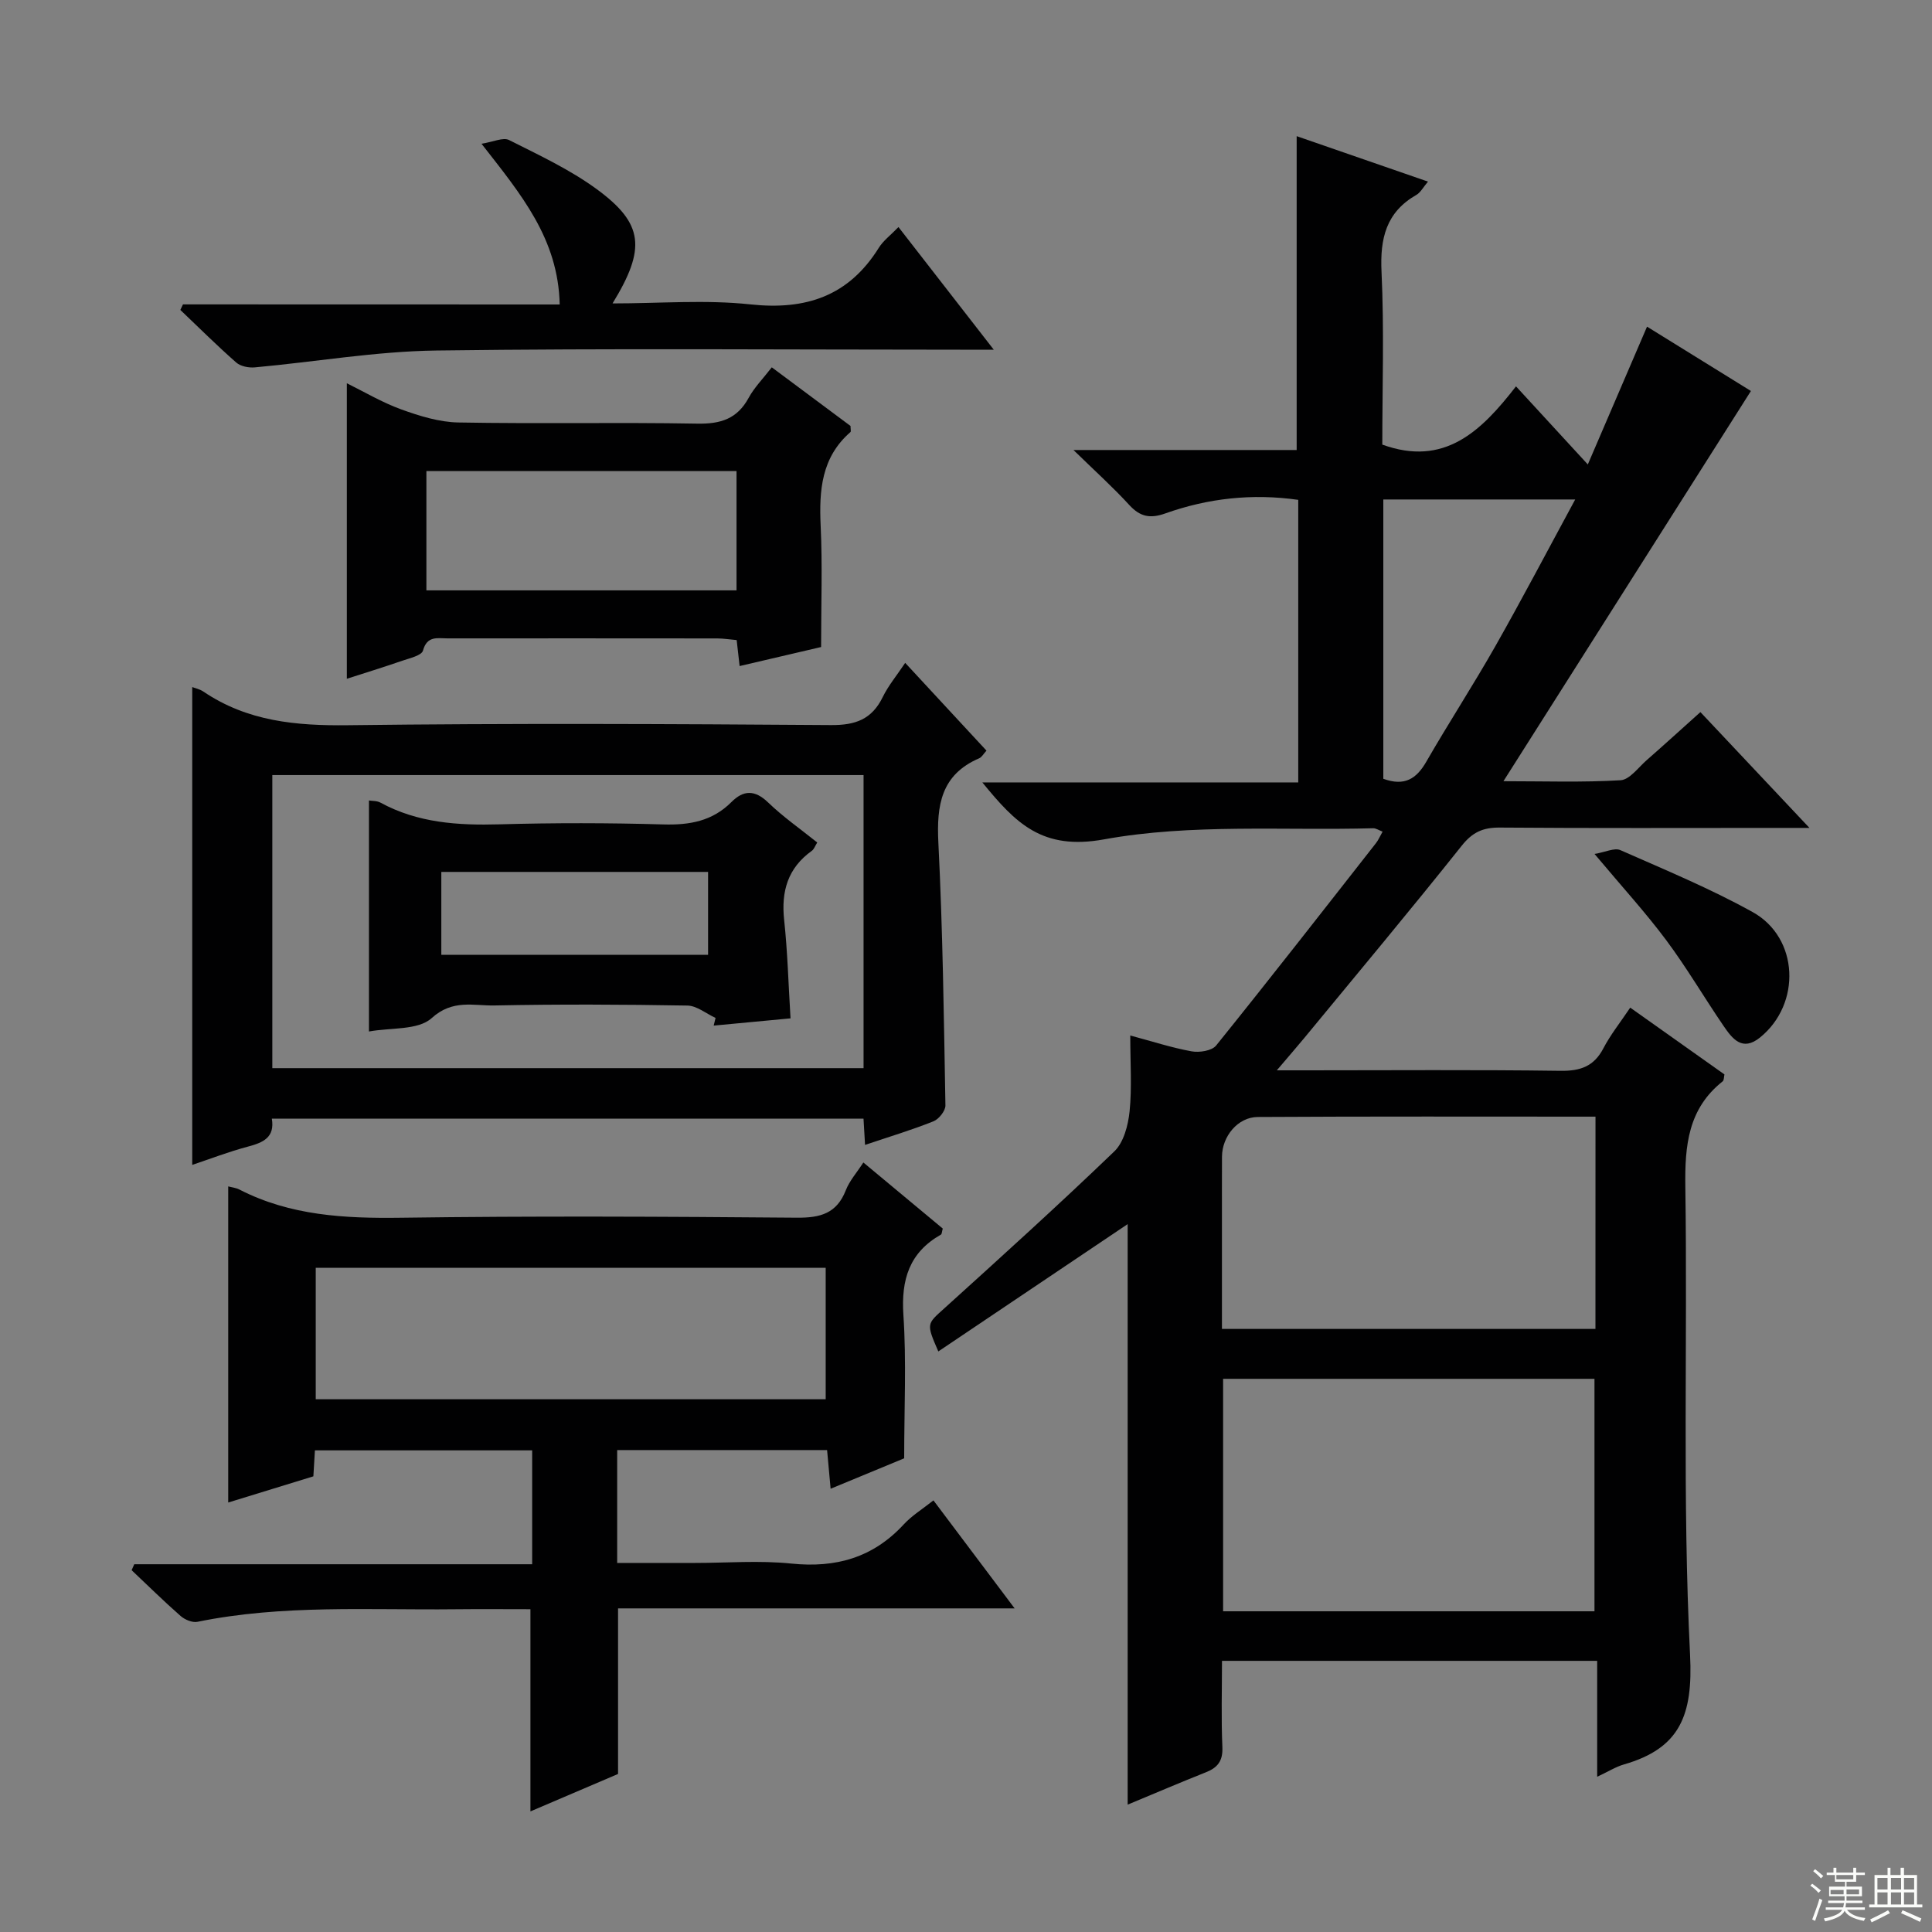 <svg enable-background="new 0 0 400 400" viewBox="0 0 400 400" xmlns="http://www.w3.org/2000/svg"><rect x="0" y="0" width="400" height="400" fill="#808080" stroke="none"/><g fill="#010102"><path d="m268.79 161.99c0-20.08 0-39.21 0-58.5-9.55-1.36-18.69-.33-27.53 2.81-3.12 1.11-5.2.71-7.45-1.74-3.36-3.67-7.07-7.01-11.56-11.39h46.21c0-21.85 0-43.1 0-64.98 8.75 3.03 17.68 6.12 27.19 9.41-1.01 1.19-1.54 2.25-2.39 2.74-6.29 3.6-7.56 9.02-7.23 15.94.56 11.95.16 23.95.16 35.77 12.84 4.66 20.47-2.75 27.68-12.06 4.94 5.37 9.4 10.22 14.87 16.17 4.43-10.31 8.2-19.08 12.26-28.53 7.13 4.41 14.51 8.98 21.51 13.32-16.98 26.77-33.85 53.37-51.24 80.79 8.52 0 16.41.27 24.25-.2 1.88-.11 3.67-2.64 5.41-4.16 3.61-3.16 7.16-6.4 11.12-9.95 7.28 7.74 14.39 15.28 22.58 23.98-3.17 0-4.89 0-6.61 0-19.16 0-38.33.08-57.49-.07-3.48-.03-5.66.94-7.9 3.76-10.68 13.41-21.68 26.56-32.58 39.79-1.58 1.91-3.21 3.78-5.7 6.71h6.23c17.5 0 35-.14 52.49.1 4.13.06 6.94-.91 8.9-4.67 1.45-2.78 3.45-5.28 5.55-8.41 6.57 4.66 13.01 9.22 19.51 13.83-.13.55-.08 1.2-.37 1.43-7.15 5.67-7.85 13.27-7.73 21.81.48 32.32-.63 64.7.98 96.95.62 12.43-2.04 19.32-13.7 22.67-1.69.49-3.24 1.48-5.53 2.55 0-8.36 0-15.96 0-24-26.01 0-51.55 0-77.68 0 0 5.99-.18 11.94.08 17.87.12 2.85-.97 4.24-3.43 5.21-5.37 2.13-10.68 4.41-16.18 6.69 0-40.48 0-80.52 0-120.19-12.76 8.58-25.9 17.42-39.2 26.36-2.54-5.83-2.38-5.65 1.25-8.93 11.84-10.71 23.69-21.43 35.19-32.49 1.95-1.87 2.86-5.41 3.16-8.29.5-4.93.14-9.95.14-15.7 4.54 1.21 8.57 2.53 12.7 3.28 1.61.29 4.19-.11 5.08-1.21 11.17-13.86 22.12-27.9 33.1-41.91.49-.63.81-1.4 1.36-2.37-.8-.3-1.38-.71-1.94-.7-18.62.51-37.6-.99-55.72 2.3-12.85 2.34-18.33-3.37-25.21-11.79zm-15.56 171.61h76.89c0-16.18 0-32.16 0-48.13-25.86 0-51.26 0-76.89 0zm77.1-102.41c-23.68 0-46.8-.07-69.93.07-4.14.03-7.38 4.03-7.4 8.21-.02 4.33-.01 8.66-.01 12.98v22.69h77.33c.01-14.73.01-28.99.01-43.95zm-43.93-69.95c4.41 1.6 6.86 0 8.89-3.52 4.64-8.06 9.73-15.87 14.32-23.96 5.61-9.9 10.9-19.98 16.52-30.35-13.75 0-26.63 0-39.73 0z"/><path d="m171.97 308.23c-.27-2.96-.49-5.39-.73-8.01-14.53 0-28.81 0-43.46 0v23.37h16.07c6.67 0 13.39-.55 19.98.13 9.24.95 16.94-1.23 23.3-8.13 1.66-1.8 3.83-3.13 6.13-4.95 5.5 7.31 10.82 14.4 16.81 22.36-27.96 0-54.96 0-82.11 0v34.28c-5.83 2.49-12.06 5.15-18.14 7.75 0-13.97 0-27.64 0-41.86-5.12 0-10.41-.05-15.69.01-17.78.19-35.63-1-53.26 2.6-1.05.21-2.6-.44-3.48-1.21-3.48-3.05-6.78-6.31-10.14-9.48.18-.41.36-.82.55-1.23h82.38c0-8.21 0-15.75 0-23.58-14.98 0-29.88 0-44.98 0-.11 1.81-.2 3.44-.32 5.38-5.79 1.78-11.59 3.56-17.63 5.42 0-21.99 0-43.61 0-65.45.78.21 1.63.29 2.33.66 10.54 5.41 21.79 5.99 33.42 5.83 27.32-.38 54.65-.24 81.98-.01 4.87.04 8.26-.87 10.14-5.69.76-1.95 2.25-3.61 3.63-5.74 5.63 4.68 11.09 9.22 16.44 13.68-.19.65-.18 1.13-.38 1.25-6.55 3.72-8.26 9.31-7.77 16.66.64 9.58.16 19.24.16 29.66-4.31 1.78-9.6 3.96-15.23 6.3zm-1.02-18.53c0-9.33 0-18.42 0-27.22-35.68 0-70.72 0-105.58 0v27.22z"/><path d="m179.1 237.04c-.12-2.07-.21-3.54-.32-5.44-40.8 0-81.49 0-122.5 0 .66 3.91-1.82 4.97-4.97 5.8-3.98 1.06-7.84 2.55-11.51 3.78 0-33.17 0-66.02 0-98.93.53.21 1.54.41 2.32.94 9.1 6.16 19.17 7.09 29.93 6.96 33.32-.42 66.65-.27 99.98-.03 5.09.04 8.48-1.19 10.73-5.8 1.15-2.36 2.89-4.44 4.65-7.08 5.75 6.21 11.24 12.14 16.83 18.17-.61.66-.96 1.34-1.5 1.58-7.92 3.4-8.85 9.74-8.46 17.5.91 18.11 1.14 36.25 1.46 54.38.02 1.11-1.35 2.83-2.47 3.28-4.46 1.79-9.07 3.17-14.17 4.89zm-.31-76.57c-41.15 0-81.81 0-122.41 0v60.68h122.41c0-20.39 0-40.34 0-60.68z"/><path d="m71.81 140.53c0-20.65 0-40.69 0-61.18 3.5 1.72 7.24 3.95 11.26 5.41 3.79 1.37 7.87 2.64 11.84 2.71 16.47.3 32.96-.06 49.43.24 4.83.09 8.28-.96 10.66-5.34 1.17-2.15 2.96-3.95 4.79-6.32 5.61 4.18 11.03 8.22 16.3 12.14 0 .65.14 1.13-.02 1.27-6.02 5.24-6.5 12.07-6.16 19.43.38 8.1.09 16.24.09 25.07-4.88 1.14-10.75 2.51-16.87 3.94-.22-1.89-.4-3.5-.61-5.38-1.4-.12-2.69-.33-3.97-.34-18.64-.02-37.28-.02-55.93-.01-2.04 0-4.19-.6-5.05 2.53-.28 1.02-2.73 1.56-4.26 2.09-3.91 1.35-7.86 2.57-11.5 3.74zm16.47-18.3h64.21c0-8.43 0-16.5 0-24.71-21.56 0-42.78 0-64.21 0z"/><path d="m115.88 63.04c-.31-13.66-7.99-22.77-16.19-33.28 2.45-.38 4.48-1.38 5.7-.77 6.21 3.13 12.61 6.11 18.18 10.19 9.7 7.12 10.21 12.28 3.25 23.64 9.77 0 19.25-.8 28.54.2 11.52 1.24 20.36-1.73 26.59-11.72.93-1.49 2.44-2.6 4.07-4.29 6.49 8.35 12.74 16.4 19.73 25.39-3.1 0-5.02 0-6.95 0-36.15 0-72.31-.31-108.46.17-12.54.17-25.04 2.35-37.57 3.49-1.27.12-2.97-.21-3.87-1.01-3.97-3.49-7.73-7.23-11.56-10.88.18-.38.36-.76.54-1.15 25.84.02 51.67.02 78 .02z"/><path d="m330.13 176.8c2.29-.38 4.15-1.33 5.35-.79 9.22 4.07 18.58 7.94 27.38 12.82 9.6 5.32 10.11 19.02 1.55 25.96-3.71 3.01-5.77.24-7.59-2.42-4.01-5.87-7.61-12.03-11.85-17.72-4.25-5.7-9.08-10.98-14.84-17.85z"/><path d="m76.39 213.56c0-16.36 0-31.91 0-47.83.63.11 1.63.04 2.37.44 7.73 4.21 16.03 4.74 24.63 4.5 11.3-.32 22.63-.31 33.94.02 5.44.16 10.16-.68 14.1-4.63 2.51-2.52 4.86-2.56 7.61.09 3.09 2.98 6.66 5.47 10.16 8.28-.43.68-.65 1.38-1.12 1.72-4.98 3.57-6.37 8.39-5.73 14.33.71 6.59.88 13.24 1.32 20.36-5.2.49-10.55 1-15.91 1.5.13-.53.26-1.06.39-1.59-1.95-.89-3.88-2.53-5.84-2.56-13.31-.23-26.62-.29-39.93-.02-4.32.09-8.66-1.34-13.02 2.63-2.81 2.54-8.48 1.93-12.97 2.76zm70.21-33.04c-18.67 0-36.9 0-55.23 0v17.16h55.23c0-5.75 0-11.2 0-17.16z"/></g><path d="m374.8 390.4.4-.4c.7.5 1.3 1 1.8 1.4l-.5.5c-.5-.6-1.1-1.1-1.7-1.5zm1 7.3-.6-.3c.5-1.4 1.1-2.8 1.5-4.3.2.1.4.2.6.3-.5 1.3-1 2.8-1.5 4.3zm-.4-10.3.4-.4c.4.3 1 .8 1.7 1.4l-.5.5c-.4-.5-1-1-1.6-1.5zm2.5.3h1.7v-1h.6v1h3.5v-1h.6v1h1.8v.5h-1.8v1.4h-2v1h3.2v2h-3.2v.9h3.3v.5h-3.4c0 .3-.1.6-.1.9h4v.5h-3.7c.7.9 1.9 1.5 3.8 1.7-.1.2-.2.4-.3.6-2.1-.4-3.5-1.1-4-2.1-.4 1-1.8 1.7-4 2.2-.1-.2-.2-.4-.3-.6 2.1-.4 3.4-1 3.8-1.8h-3.4v-.5h3.6c.1-.3.1-.6.2-.9h-3.3v-.5h3.4c0-.3 0-.6 0-.9h-3.2v-2h3.3v-1h-2.1v-1.4h-1.7v-.5zm1.1 3.5v1h2.7c0-.3 0-.4 0-.4 0-.1 0-.2 0-.2 0-.1 0-.2 0-.3h-2.7zm1.2-3v.9h3.5v-.9zm4.7 3h-2.6v.6.4h2.6z" fill="#fbfcfa"/><path d="m393.6 386.7h.6v1.5h2.7v6.1h1.1v.6h-11v-.6h1.1v-6.1h2.7v-1.5h.6v1.5h2.1v-1.5zm-2.7 8.8.4.6c-1.2.6-2.5 1.3-3.8 1.9-.1-.2-.2-.4-.3-.6 1.2-.6 2.5-1.2 3.7-1.9zm-2.2-6.7v2.4h2.1v-2.4zm0 3v2.5h2.1v-2.5zm2.8-3v2.4h2.1v-2.4zm0 3v2.5h2.1v-2.5zm6 6.1c-1.4-.7-2.7-1.3-3.9-1.8l.3-.6c1.5.6 2.7 1.2 3.9 1.7zm-1.2-9.1h-2.1v2.4h2.1zm-2.1 3v2.5h2.1v-2.5z" fill="#fbfcfa"/></svg>
